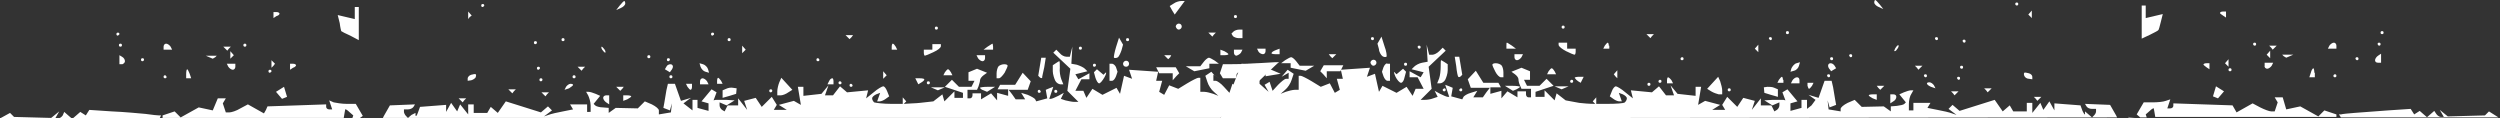 <?xml version="1.0" encoding="utf-8"?>
<!-- Generator: Adobe Illustrator 22.0.1, SVG Export Plug-In . SVG Version: 6.00 Build 0)  -->
<svg version="1.1" id="Layer_1" xmlns="http://www.w3.org/2000/svg" xmlns:xlink="http://www.w3.org/1999/xlink" x="0px" y="0px"
	 viewBox="0 0 498.2 23.6" style="enable-background:new 0 0 498.2 23.6;" xml:space="preserve">
<rect x="0" y="0" width="498.2" height="23.6" fill="#333333" stroke="none"/>
<style type="text/css">
	.st0{fill:#FFFFFF;}
</style>
<path class="st0" d="M142.8,16.7h1.2l-0.3-0.6c-0.2-0.3-0.5-0.6-0.6-0.6s-0.2,0.3-0.2,0.6V16.7z M145.6,7.9c0-0.2-0.1-0.3-0.3-0.3
	c-0.2,0-0.3,0.1-0.3,0.3c0,0.2,0.1,0.3,0.3,0.3C145.5,8.2,145.6,8.1,145.6,7.9z M146.7,18.7l0.1-1.1l-0.7-0.1c-0.4-0.1-1,0-1.4,0.2
	l-0.7,0.3v1.5l1.4-0.4L146.7,18.7z M142.3,6.8c0-0.2-0.1-0.3-0.3-0.3c-0.2,0-0.3,0.1-0.3,0.3c0,0.2,0.1,0.3,0.3,0.3
	C142.2,7,142.3,6.9,142.3,6.8z M148.2,10.3l0.4-0.4l-0.7-0.8v1.5L148.2,10.3z M120.8,20.4l0.6,0.4V19h-0.6c-0.3,0-0.6,0.2-0.6,0.5
	C120.2,19.8,120.5,20.2,120.8,20.4z M155.7,15.5l-0.4,0.9c-0.2,0.5-0.4,1.3-0.4,1.8V19l0.7,0c0.4,0,1.1-0.3,1.5-0.6l0.8-0.5
	L155.7,15.5z M153.9,18.1c0-0.2-0.1-0.3-0.3-0.3c-0.2,0-0.3,0.1-0.3,0.3c0,0.2,0.1,0.3,0.3,0.3C153.7,18.4,153.9,18.3,153.9,18.1z
	 M139.5,16.2v0.6h1.7l-0.3-0.6c-0.2-0.3-0.6-0.6-0.9-0.6C139.8,15.6,139.5,15.8,139.5,16.2z M124.3,17.3h-1.5l0.4,0.4l0.4,0.4
	l0.4-0.4L124.3,17.3z M129.6,11.3c0-0.2-0.1-0.3-0.3-0.3c-0.2,0-0.3,0.1-0.3,0.3c0,0.2,0.1,0.3,0.3,0.3
	C129.5,11.6,129.6,11.5,129.6,11.3z M124.6,0.7c0-0.3-0.1-0.5-0.2-0.5c-0.1,0-0.5,0.4-0.9,0.9l-0.7,0.9l0.9-0.4
	C124.2,1.4,124.6,1,124.6,0.7z M125.8,19.2c0-0.1-0.4-0.2-0.8-0.2h-0.8v1.1l0.8-0.3C125.4,19.6,125.8,19.3,125.8,19.2z M140.6,14.3
	l0.7,0.2l-0.2-0.7c-0.1-0.4-0.6-0.9-1-1l-0.7-0.2l0.2,0.7C139.8,13.8,140.2,14.2,140.6,14.3z M133.5,11.9c0-0.2-0.1-0.3-0.3-0.3
	c-0.2,0-0.3,0.1-0.3,0.3c0,0.2,0.1,0.3,0.3,0.3C133.3,12.2,133.5,12,133.5,11.9z M218.4,13c0-0.2-0.1-0.3-0.3-0.3
	c-0.2,0-0.3,0.1-0.3,0.3c0,0.2,0.1,0.3,0.3,0.3C218.2,13.3,218.4,13.2,218.4,13z M133.7,14.1c0.2-0.2,0.4-0.6,0.4-0.8
	c0-0.3-0.2-0.5-0.5-0.5c-0.3,0-0.7,0.2-0.8,0.5l-0.3,0.5l1,0.6L133.7,14.1z M134,15.3c0-0.2-0.1-0.3-0.3-0.3c-0.2,0-0.3,0.1-0.3,0.3
	c0,0.2,0.1,0.3,0.3,0.3C133.9,15.6,134,15.5,134,15.3z M163,11.6c-0.2,0-0.3,0.1-0.3,0.3c0,0.2,0.1,0.3,0.3,0.3
	c0.2,0,0.3-0.1,0.3-0.3C163.2,11.7,163.1,11.6,163,11.6z M197.5,17.8l0.8-0.5l-1.5,0c-0.8,0-1.5,0.1-1.5,0.2c0,0.1,0.3,0.4,0.7,0.5
	l0.7,0.3L197.5,17.8z M196,9.9l1.9,0V9.3c0-0.3-0.1-0.6-0.1-0.6c-0.1,0-0.5,0.3-1,0.6L196,9.9z M184.2,15.8c0-0.1-0.4-0.2-0.9-0.2
	h-0.9l0.3,0.6l0.3,0.6l0.5-0.3C184,16.2,184.2,16,184.2,15.8z M186.9,5.6c0-0.2-0.1-0.3-0.3-0.3c-0.2,0-0.3,0.1-0.3,0.3
	c0,0.2,0.1,0.3,0.3,0.3C186.8,5.9,186.9,5.8,186.9,5.6z M196.3,11h-1.7l0.3,0.6c0.2,0.3,0.6,0.6,0.9,0.6c0.3,0,0.5-0.3,0.5-0.6V11z
	 M200.2,14.5c0.3-0.6,0.6-1.2,0.6-1.4c0-0.2-0.3-0.3-0.7-0.3c-0.4,0-0.9,0.2-1.1,0.4c-0.2,0.2-0.4,0.9-0.4,1.4v1h0.5
	C199.3,15.6,199.8,15.1,200.2,14.5z M165.2,16.2l-0.3,0.6h1.2v-0.6c0-0.3-0.1-0.6-0.2-0.6C165.6,15.6,165.4,15.8,165.2,16.2z
	 M215.6,9.6c0-0.2-0.1-0.3-0.3-0.3c-0.2,0-0.3,0.1-0.3,0.3c0,0.2,0.1,0.3,0.3,0.3C215.5,9.9,215.6,9.8,215.6,9.6z M208.1,13.4
	l0.3-1.9h-0.9l-0.3,1.8l-0.3,1.8l0.3,0.3c0.2,0.2,0.4,0.2,0.5,0.1C207.6,15.4,207.9,14.5,208.1,13.4z M207.1,17.9
	c-0.2,0-0.3,0.1-0.3,0.3c0,0.2,0.1,0.3,0.3,0.3c0.2,0,0.3-0.1,0.3-0.3C207.3,18,207.2,17.9,207.1,17.9z M169.3,7.8l0.4-0.4L170,7
	h-1.5l0.4,0.4L169.3,7.8z M188,15h1.8l-0.3-0.6c-0.2-0.3-0.4-0.6-0.6-0.6c-0.1,0-0.4,0.3-0.6,0.6L188,15z M169.6,16.7
	c-0.2,0-0.3,0.1-0.3,0.3c0,0.2,0.1,0.3,0.3,0.3c0.2,0,0.3-0.1,0.3-0.3C169.9,16.9,169.7,16.7,169.6,16.7z M167.4,16.2
	c-0.2,0-0.3,0.1-0.3,0.3c0,0.2,0.1,0.3,0.3,0.3c0.2,0,0.3-0.1,0.3-0.3C167.7,16.3,167.5,16.2,167.4,16.2z M176.7,15l-0.7-0.8v1.5
	l0.4-0.4L176.7,15z M177.6,9.9h1.2l-0.3-0.6c-0.2-0.3-0.4-0.6-0.6-0.6c-0.1,0-0.2,0.3-0.2,0.6V9.9z M188.3,17.4h-2.8l0.7,0.3
	l0.7,0.3l0.7-0.3L188.3,17.4z M185,16.2c-0.2,0-0.3,0.1-0.3,0.3c0,0.2,0.1,0.3,0.3,0.3c0.2,0,0.3-0.1,0.3-0.3
	C185.3,16.3,185.2,16.2,185,16.2z M187.5,9.2V8.8h-1.7v1.1h-1.7v0.6c0,0.3,0.1,0.6,0.2,0.6c0.1,0,0.9-0.3,1.7-0.7
	C186.9,10,187.5,9.5,187.5,9.2z M137.9,17.3v-0.6h-1.2l0.3,0.6c0.2,0.3,0.5,0.6,0.6,0.6C137.8,17.9,137.9,17.6,137.9,17.3z
	 M46.2,11.4l0.4-0.4l-0.7-0.8v1.5L46.2,11.4z M54.1,14.2c0-0.2-0.1-0.3-0.3-0.3c-0.2,0-0.3,0.1-0.3,0.3c0,0.2,0.1,0.3,0.3,0.3
	C54,14.4,54.1,14.3,54.1,14.2z M56.2,19.7l1-0.4l-0.3-1l-0.3-1l-0.8,0.5l-0.8,0.5L56.2,19.7z M55.7,2.7c0-0.1-0.2-0.3-0.6-0.3h-0.6
	v1.2l0.6-0.4C55.5,3.1,55.7,2.9,55.7,2.7z M49.1,9c0-0.2-0.1-0.3-0.3-0.3c-0.2,0-0.3,0.1-0.3,0.3c0,0.2,0.1,0.3,0.3,0.3
	C49,9.3,49.1,9.2,49.1,9z M37,15.6h1.1l-0.3-0.9c-0.2-0.5-0.4-0.9-0.5-0.9c-0.1,0-0.2,0.4-0.2,0.9V15.6z M42.9,11.4l0.3-0.3l-1.1,0
	l-1.1,0l1.4,0.6L42.9,11.4z M45.6,9.7L46,9.3h-1.5l0.4,0.4l0.4,0.4L45.6,9.7z M46.9,13.3v-0.6h-1.7l0.3,0.6c0.2,0.3,0.6,0.6,0.9,0.6
	C46.7,13.9,46.9,13.6,46.9,13.3z M254.6,12.6c-0.9,0.1-9.5,0.2-10,0.2l-0.9,0l-0.3,0.9l-0.3,0.9l0.3,0.5l0.3,0.5h2.7V15
	c0-0.3,0.2-0.6,0.6-0.6h0.6v2.7l-0.9,0.8l-0.9,0.8l0.4-0.7l0.4-0.7l-0.5-0.3l-0.5-0.3l-0.3,0.9l-0.3,0.9l-1.1-1.2
	c-0.6-0.7-1.4-1.2-1.6-1.2h-0.5v-1.2l0.7,0.4l0.7,0.4L242,15l-0.6-0.7l-0.6,0.4l-0.6,0.4l0.4,1.2c0.2,0.7,0.8,1.6,1.3,2l0.9,0.8
	l-1-0.4c-0.6-0.2-1.4-0.4-1.8-0.4h-0.8v-2.8l-0.4,0c-0.2,0-1.2,0.5-2.2,1.1l-1.8,1.1l-1.8-0.7l-1,1.9l-0.5-0.3l-0.5-0.3l0.3-1.1
	l0.3-1.1h-1.2l0.2-0.9l0.2-0.9l-2.9-0.2l-2.9-0.2l0.3,0.9l0.3,0.9l-0.8-0.3l-0.8-0.3l-0.4,1.8l-0.4,1.8l-0.7-1.2l-1.4,0.7l-1.4,0.7
	l-1-0.6l-1-0.6l-0.6,0.9l-0.6,0.9l-0.6-1.4h-1.6l1.2-2.3h1.6v-1.2l-1.1,0.6l-1.1,0.6l-0.3-0.5l-0.3-0.5l1.2-0.3l1.2-0.3l-0.5-0.5
	c-0.3-0.3-1-0.6-1.6-0.8l-1.1-0.2l0.1-1.7l0.1-1.7l-0.5,2h-0.7c-0.4,0-1-0.3-1.3-0.7l-0.7-0.7l-0.3,0.3l-0.3,0.3l1.7,1.6l1.7,1.6
	l-0.3,2.2l-0.3,2.2l1.1,1.1l1.1,1.1H214c-0.4,0-1.2-0.2-1.7-0.3l-0.9-0.3l0.3-0.6l0.3-0.6l-1.1,0.6c-0.6,0.3-1.3,0.6-1.5,0.6h-0.3
	l0.4-1.2l0.4-1.2l-0.8,0.3l-0.7,0.3l0.3,1.7l-1.1,0.3l-1.1,0.3l-0.2-0.4c-0.1-0.2-0.8-0.6-1.5-0.9l-1.3-0.4l0.8,1.3h-1.9l-0.7-1
	l-0.7-0.9l0.8,0l3,0l0.6-1.7l-1.6-1.7l-1.5,2.4h-3l-0.5,0.9l2.1,0l0,0.6l0,0.7l-1.1-0.3l-1.1-0.3v1.5l-0.6-0.7l-0.6-0.7l-1,0.6
	l-1,0.6v-1.2h-1.7V19c0,0.3-0.2,0.6-0.5,0.6h-0.5v-1.7h1.9l0.3-0.7c0.1-0.4,0.3-0.9,0.3-1.2c0-0.3,0.3-0.7,0.7-1l0.7-0.5l-1-0.4
	l-1-0.4l-1.7,0.7v1.7h1.2l-0.3,0.6l-0.3,0.6h-2.5l-0.7-0.7l-0.7-0.7l-0.7,0.7l-0.7,0.7l1.8,0.6l1.8,0.6v1h-1.7v-1.3l-1,1l-1,1
	l-0.2-0.7l-0.2-0.7l-0.9,0.7l-0.9,0.7l-2.7,0.3c-0.8,0.1-2.1,0.1-3.2,0.2l0.5-0.5l-0.7-0.8v1.3c-0.8,0-1.5,0-2.2,0
	c-1.7,0-3.2-0.2-3.5-0.3c-0.2-0.2-0.4-0.5-0.4-0.8c0-0.3,0.4-0.6,0.8-0.8l0.8-0.3l-0.6,1.7l0.5,0c0.3,0,0.8-0.2,1.2-0.5l0.7-0.5
	l-0.4-1c-0.2-0.5-0.5-1-0.8-1c-0.2,0-1.1,0.5-1.9,1.2l-1.5,1.2l0.2-0.8l0.2-0.8l-2.1,0.2l-2.1,0.2l-0.7-0.6l-0.7-0.6l-0.7,0.9
	L166,19h-1.6l0.7-2l-1.4,1.7l-1.8,0.2l-1.8,0.2v-1.8H159l0.3,1.8l0.3,1.8l-0.7-0.4l-0.7-0.4l-1.5,0.4l-1.5,0.4l0.8,0.5l0.8,0.5
	l-1.3,0l-1.3,0l0.3-0.5l0.3-0.5l-0.5-0.8l-0.5-0.8l-1,1l-1,1l-0.6-0.9l-0.6-0.9l-2.3,0.6l0.3,0.9l0.3,0.9l-1.8-2.3l0,1.4h-2.1
	l-0.3,0.6l-0.3,0.6l-0.5-0.3c-0.3-0.2-0.5-0.6-0.5-0.9v-0.6l0.7,0.3l0.7,0.3l0.8-0.5l0.8-0.5l-1.7-0.1c-0.9,0-1.8,0-2.1,0l-0.4,0.1
	l0.3-0.8l0.3-0.8l-0.5-0.3l-0.5-0.3l-1,1.2l-1,1.2l0.7,0.2l0.7,0.2v1.5l-1.1-0.3l-1.1-0.3v-1.6H138V22l-0.9-0.7l-0.9-0.7L137,20
	l0.7-0.5l-1,0.3l-1,0.3l-0.6-1.7l-0.6-1.7h-1.4l-0.3,1.3c-0.1,0.7-0.3,1.8-0.4,2.4l-0.2,1.1l1.3,0.5l0.2-0.7l0.2-0.7l-0.1,0.9
	l-0.1,0.9l-1.2,0.2l-1.2,0.2V22c0-0.3-0.6-0.8-1.4-1.2l-1.4-0.6l-0.7,0.7l-0.7,0.7l-4.4-0.1l-0.7,0.5l-0.7,0.5v-1l-1.2-0.1
	c-0.6,0-1.3-0.2-1.5-0.4l-0.3-0.3l1.3-1.6l-0.9-0.4c-0.5-0.2-1.1-0.4-1.4-0.4h-0.5l0.4,0.7c0.2,0.4,0.5,1.3,0.5,2l0,1.3H117v-1.5
	l-1.7,0l-1.7,0l0.3,0.5l0.3,0.5l-2,0.4c-1.1,0.2-2.4,0.5-2.9,0.7l-0.9,0.3l1.6-1.2l-0.4-0.4l-0.4-0.4l-0.7,0.6l-0.7,0.6l-3.5-1.1
	l-3.5-1.1l-1.6,2.3l-0.7-0.6l-0.7-0.6l-0.7,1.2h-2.7v-1.7h-1.1l0,1l0,1l-0.8-1l-0.8-1l-0.3,0.7l-0.3,0.7l-1.2-1.7l-0.5,0.9l-0.5,0.9
	l0-0.7l0-0.7l-2.6,0.2l-2.6,0.2l-0.4,1.1c-0.2,0.6-0.4,0.9-0.5,0.6l0-0.5L82,22.9l-0.7,0.6l-0.4-0.4c-0.2-0.2-0.4-0.6-0.4-0.8v-0.5
	h0.8c0.4,0,0.9-0.2,1.1-0.5l0.3-0.5l-5,0.2l-1.2,2.1l-0.2,0.4h166.9 M54.8,12.7L54.1,12v1.5l0.4-0.4L54.8,12.7z M32.6,9.9h1.7
	L34,9.3c-0.2-0.3-0.6-0.6-0.9-0.6c-0.3,0-0.5,0.3-0.5,0.6V9.9z M0,23.6h14.3L13.6,23l-0.8-0.7L12.5,23c-0.2,0.3-0.6,0.6-0.9,0.6H11
	l0.4-0.7l0.4-0.7l-1.6,1.3l-3.7-0.1l-3.7-0.1l-0.4-0.4l-0.4-0.4L0,23.6z M69.8,7.1L71.5,8l0-3.3l0-3.3l-0.4,0l-0.4,0v2.4l-1.7-0.4
	l-1.7-0.4l0.4,1.6C67.8,5.5,68,6.2,68,6.2C68.1,6.3,68.9,6.7,69.8,7.1z M59,13c0-0.1-0.2-0.3-0.6-0.3h-0.6v1.2l0.6-0.4
	C58.8,13.4,59,13.1,59,13z M71.6,23.6l0.7-0.5l-0.7-1.2l-0.7-1.2h-1.8c-1,0-2.1-0.2-2.6-0.3L65.6,20l0.3,0.9l0.3,0.9h-0.6
	c-0.3,0-0.6-0.2-0.6-0.5v-0.5L59.2,21l-5.9,0.2L53,21.9l-0.4,0.7l-1.6-0.9l-1.6-0.9l-1.5,0.8c-0.8,0.5-1.8,0.8-2.2,0.8h-0.7
	l-0.3-0.9l-0.3-0.9l0.3-0.5l0.3-0.5h-1.6L42.4,22L41,21.7l-1.4-0.3l-1.8,1l-1.8,1l-0.6-0.6l-0.6-0.6l-1.2,0.4l-1.2,0.4v0.5
	c0,0,0,0,0,0h36.1c0.1-0.8,0.3-1.6,0.3-1.7c0-0.1,0.4,0.1,0.8,0.5l0.8,0.7l-0.2,0.6L71.6,23.6L71.6,23.6z M74,23.6L74,23.6l-1.4-0.1
	l0.1,0.1H74z M116.2,13.7l0.4-0.4h-1.5l0.4,0.4l0.4,0.4L116.2,13.7z M108.1,15.9c0-0.2-0.1-0.3-0.3-0.3c-0.2,0-0.3,0.1-0.3,0.3
	c0,0.2,0.1,0.3,0.3,0.3C108,16.2,108.1,16,108.1,15.9z M107.6,13.6c0-0.2-0.1-0.3-0.3-0.3c-0.2,0-0.3,0.1-0.3,0.3
	c0,0.2,0.1,0.3,0.3,0.3C107.4,13.9,107.6,13.7,107.6,13.6z M107,8.5c0-0.2-0.1-0.3-0.3-0.3s-0.3,0.1-0.3,0.3c0,0.2,0.1,0.3,0.3,0.3
	S107,8.6,107,8.5z M109,18.8l0.4-0.4h-1.5l0.4,0.4l0.4,0.4L109,18.8z M32.9,15c-0.2,0-0.3,0.1-0.3,0.3c0,0.2,0.1,0.3,0.3,0.3
	c0.2,0,0.3-0.1,0.3-0.3C33.1,15.1,33,15,32.9,15z M120.5,9.9c-0.2-0.3-0.5-0.6-0.6-0.6c-0.1,0-0.1,0.3,0.1,0.6
	c0.2,0.3,0.5,0.6,0.6,0.6C120.7,10.5,120.7,10.2,120.5,9.9z M112.5,7.9c0-0.2-0.1-0.3-0.3-0.3c-0.2,0-0.3,0.1-0.3,0.3
	c0,0.2,0.1,0.3,0.3,0.3C112.4,8.2,112.5,8.1,112.5,7.9z M102.4,18.2l0.4-0.4h-1.5l0.4,0.4l0.4,0.4L102.4,18.2z M114.2,16.9
	c0-0.1-0.2-0.2-0.5-0.2c-0.3,0-0.7,0.3-0.9,0.6l-0.3,0.6l0.9-0.3C113.8,17.3,114.2,17.1,114.2,16.9z M114.7,15.3
	c0-0.2-0.1-0.3-0.3-0.3c-0.2,0-0.3,0.1-0.3,0.3c0,0.2,0.1,0.3,0.3,0.3C114.6,15.6,114.7,15.5,114.7,15.3z M24.3,9
	c0-0.2-0.1-0.3-0.3-0.3c-0.2,0-0.3,0.1-0.3,0.3c0,0.2,0.1,0.3,0.3,0.3C24.2,9.3,24.3,9.2,24.3,9z M24.9,12.2c0-0.3-0.2-0.7-0.6-0.9
	L23.8,11v1.8h0.6C24.6,12.7,24.9,12.5,24.9,12.2z M28.7,11.9c0-0.2-0.1-0.3-0.3-0.3s-0.3,0.1-0.3,0.3c0,0.2,0.1,0.3,0.3,0.3
	S28.7,12,28.7,11.9z M96.5,1.1c0-0.2-0.1-0.3-0.3-0.3c-0.2,0-0.3,0.1-0.3,0.3c0,0.2,0.1,0.3,0.3,0.3C96.4,1.3,96.5,1.2,96.5,1.1z
	 M31.8,23.6l0.3-0.6l-0.4,0c-0.2,0-1.4-0.1-2.7-0.3c-1.2-0.1-4.2-0.4-6.7-0.5l-4.5-0.3L17.1,23L16,22.3L15.2,23l-0.7,0.6L31.8,23.6
	L31.8,23.6z M94.8,15.4c0.1-0.3,0.1-0.5,0-0.6c-0.1-0.1-0.5,0-0.9,0.1c-0.4,0.1-0.7,0.5-0.7,0.7v0.5l0.7-0.1
	C94.3,15.9,94.7,15.6,94.8,15.4z M93.6,3.4L94,3.1l-0.7-0.8v1.5L93.6,3.4z M23.8,6.8c0-0.2-0.1-0.3-0.3-0.3c-0.2,0-0.3,0.1-0.3,0.3
	c0,0.2,0.1,0.3,0.3,0.3C23.6,7,23.8,6.9,23.8,6.8z M92.5,20l0.4-0.4h-1.5l0.4,0.4l0.4,0.4L92.5,20z M220.1,15.4
	c0.4-0.7,0.4-1.1,0.2-0.9l-0.4,0.4l-1.3-1.1l-0.3,0.3l-0.3,0.3l0.3,1.1c0.2,0.6,0.5,1.1,0.7,1.1C219.2,16.7,219.7,16.1,220.1,15.4z
	 M210.4,17.9c-0.2,0-0.3,0.1-0.3,0.3c0,0.2,0.1,0.3,0.3,0.3c0.2,0,0.3-0.1,0.3-0.3C210.7,18,210.5,17.9,210.4,17.9z M209.8,14.2
	c0,0.6,0.3,1.5,0.5,1.9c0.2,0.4,0.7,0.7,1,0.7h0.6l-0.4-1c-0.2-0.5-0.4-1.6-0.3-2.3c0-0.7,0-1.3-0.1-1.3c-0.1,0-0.4,0.2-0.7,0.4
	l-0.6,0.4L209.8,14.2z M247.3,10.5l0.3-0.6h-1.7v0.6c0,0.3,0.2,0.6,0.5,0.6C246.7,11,247.1,10.8,247.3,10.5z M246.8,7.6h0.8V5.9
	h-0.7c-0.4,0-0.9,0.2-1.1,0.4l-0.4,0.4l0.3,0.5C245.9,7.4,246.4,7.6,246.8,7.6z M244.8,10.8c0-0.1-0.4-0.4-0.8-0.6l-0.8-0.3V11h0.8
	C244.5,11,244.8,10.9,244.8,10.8z M246.5,3.3c0-0.2-0.1-0.3-0.3-0.3c-0.2,0-0.3,0.1-0.3,0.3c0,0.2,0.1,0.3,0.3,0.3
	C246.4,3.6,246.5,3.5,246.5,3.3z M241.9,6.9l0.4-0.4h-1.5l0.4,0.4l0.4,0.4L241.9,6.9z M234.4,15.2l0.6-0.6l-0.7-1.2h-3.9l0.3,0.6
	l0.3,0.6h2.7v1.4L234.4,15.2z M241,12.7l1.9,0l-0.8-0.6c-0.5-0.3-1-0.6-1.2-0.6c-0.2,0-0.7,0.4-1,0.8l-0.7,0.9l-2.9,0l1.7,1l1.5-0.3
	l1.5-0.3V12.7z M223.5,10l0.3-1.1l-0.8-1.4l-0.6,1.9c-0.3,1-0.5,2-0.4,2.1c0.1,0.1,0.5,0.1,0.8-0.1C223,11.2,223.3,10.6,223.5,10z
	 M225,12.7c0-0.3-0.2-0.6-0.6-0.6c-0.3,0-0.6,0.3-0.6,0.6c0,0.3,0.2,0.6,0.6,0.6C224.7,13.3,225,13.1,225,12.7z M221.6,12.7h-0.5
	v3.4h0.5c0.3,0,0.6-0.4,0.8-0.9l0.3-0.9l-0.3-0.9C222.3,13.1,221.9,12.7,221.6,12.7z M225,7.9c0-0.2-0.1-0.3-0.3-0.3
	c-0.2,0-0.3,0.1-0.3,0.3c0,0.2,0.1,0.3,0.3,0.3C224.9,8.2,225,8.1,225,7.9z M234.1,2.9l2-2.7l-0.7,0c-0.4,0-1.1,0.2-1.5,0.5
	l-0.8,0.5l0.5,0.9L234.1,2.9z M234.9,5.9c0.3,0,0.6-0.3,0.6-0.6c0-0.3-0.2-0.6-0.6-0.6c-0.3,0-0.6,0.3-0.6,0.6
	C234.4,5.6,234.6,5.9,234.9,5.9z M233.4,11H232l0.4,0.4l0.4,0.4l0.4-0.4L233.4,11z"/>
<path class="st0" d="M355.3,15.9c0-0.3-0.1-0.6-0.2-0.6c-0.1,0-0.4,0.3-0.6,0.6l-0.3,0.6h1.2V15.9z M352.8,8c0.2,0,0.3-0.1,0.3-0.3
	c0-0.2-0.1-0.3-0.3-0.3c-0.2,0-0.3,0.1-0.3,0.3C352.6,7.8,352.7,8,352.8,8z M352.9,18.9l1.4,0.4v-1.5l-0.7-0.3
	c-0.4-0.2-1-0.2-1.4-0.2l-0.7,0.1l0.1,1.1L352.9,18.9z M356.2,6.8c0.2,0,0.3-0.1,0.3-0.3c0-0.2-0.1-0.3-0.3-0.3s-0.3,0.1-0.3,0.3
	C355.9,6.7,356,6.8,356.2,6.8z M350.4,10.4V8.9l-0.7,0.8l0.4,0.4L350.4,10.4z M377.9,19.3c0-0.3-0.2-0.5-0.6-0.5h-0.6v1.8l0.6-0.4
	C377.7,20,377.9,19.6,377.9,19.3z M340.2,17.7l0.8,0.5c0.5,0.3,1.1,0.5,1.5,0.6l0.7,0V18c0-0.4-0.2-1.2-0.4-1.8l-0.4-0.9L340.2,17.7
	z M344.6,18.2c0.2,0,0.3-0.1,0.3-0.3c0-0.2-0.1-0.3-0.3-0.3c-0.2,0-0.3,0.1-0.3,0.3C344.3,18.1,344.4,18.2,344.6,18.2z M358.1,15.4
	c-0.3,0-0.7,0.3-0.9,0.6l-0.3,0.6h1.7v-0.6C358.6,15.6,358.4,15.4,358.1,15.4z M374.3,17.5l0.4,0.4l0.4-0.4l0.4-0.4h-1.5L374.3,17.5
	z M368.8,11.4c0.2,0,0.3-0.1,0.3-0.3c0-0.2-0.1-0.3-0.3-0.3c-0.2,0-0.3,0.1-0.3,0.3C368.6,11.3,368.7,11.4,368.8,11.4z M374.4,1.4
	l0.9,0.4l-0.7-0.9c-0.4-0.5-0.8-0.9-0.9-0.9c-0.1,0-0.2,0.2-0.2,0.5S373.9,1.2,374.4,1.4z M373.2,19.6l0.8,0.3v-1.1h-0.8
	c-0.5,0-0.8,0.1-0.8,0.2C372.4,19.1,372.8,19.4,373.2,19.6z M358.5,13.1l0.2-0.7l-0.7,0.2c-0.4,0.1-0.8,0.6-1,1l-0.2,0.7l0.7-0.2
	C358,14,358.4,13.5,358.5,13.1z M365,12c0.2,0,0.3-0.1,0.3-0.3c0-0.2-0.1-0.3-0.3-0.3c-0.2,0-0.3,0.1-0.3,0.3
	C364.7,11.8,364.8,12,365,12z M280.1,13.1c0.2,0,0.3-0.1,0.3-0.3c0-0.2-0.1-0.3-0.3-0.3c-0.2,0-0.3,0.1-0.3,0.3
	C279.8,13,279.9,13.1,280.1,13.1z M364.9,14.2l1-0.6l-0.3-0.5c-0.2-0.3-0.5-0.5-0.8-0.5c-0.3,0-0.5,0.2-0.5,0.5
	c0,0.3,0.2,0.6,0.4,0.8L364.9,14.2z M364.4,15.4c0.2,0,0.3-0.1,0.3-0.3c0-0.2-0.1-0.3-0.3-0.3c-0.2,0-0.3,0.1-0.3,0.3
	C364.1,15.2,364.3,15.4,364.4,15.4z M334.9,11.7c0,0.2,0.1,0.3,0.3,0.3c0.2,0,0.3-0.1,0.3-0.3c0-0.2-0.1-0.3-0.3-0.3
	C335.1,11.4,334.9,11.5,334.9,11.7z M301.5,18.1l0.7-0.3c0.4-0.2,0.7-0.4,0.7-0.5c0-0.1-0.7-0.2-1.5-0.2l-1.5,0l0.8,0.5L301.5,18.1z
	 M301.3,9.1c-0.5-0.3-0.9-0.6-1-0.6c-0.1,0-0.1,0.2-0.1,0.6v0.6l1.9,0L301.3,9.1z M314.5,16.2l0.5,0.3l0.3-0.6l0.3-0.6h-0.9
	c-0.5,0-0.9,0.1-0.9,0.2C314,15.8,314.2,16,314.5,16.2z M311.5,5.7c0.2,0,0.3-0.1,0.3-0.3c0-0.2-0.1-0.3-0.3-0.3s-0.3,0.1-0.3,0.3
	C311.2,5.6,311.3,5.7,311.5,5.7z M301.8,11.4c0,0.3,0.2,0.6,0.5,0.6c0.3,0,0.7-0.3,0.9-0.6l0.3-0.6h-1.7V11.4z M299.1,15.4h0.5v-1
	c0-0.6-0.2-1.2-0.4-1.4c-0.2-0.2-0.7-0.4-1.1-0.4c-0.4,0-0.7,0.1-0.7,0.3c0,0.2,0.3,0.8,0.6,1.4C298.3,14.9,298.8,15.4,299.1,15.4z
	 M332.4,15.4c-0.1,0-0.2,0.3-0.2,0.6v0.6h1.2l-0.3-0.6C332.8,15.6,332.5,15.4,332.4,15.4z M282.8,9.7c0.2,0,0.3-0.1,0.3-0.3
	c0-0.2-0.1-0.3-0.3-0.3c-0.2,0-0.3,0.1-0.3,0.3C282.6,9.6,282.7,9.7,282.8,9.7z M290.6,15.3c0.1,0.1,0.3,0.1,0.5-0.1l0.3-0.3
	l-0.3-1.8l-0.3-1.8h-0.9l0.3,1.9C290.3,14.3,290.5,15.2,290.6,15.3z M290.8,17.9c0,0.2,0.1,0.3,0.3,0.3c0.2,0,0.3-0.1,0.3-0.3
	c0-0.2-0.1-0.3-0.3-0.3C290.9,17.7,290.8,17.8,290.8,17.9z M329.2,7.2l0.4-0.4h-1.5l0.4,0.4l0.4,0.4L329.2,7.2z M309.8,14.2
	c-0.2-0.3-0.4-0.6-0.6-0.6c-0.1,0-0.4,0.3-0.6,0.6l-0.3,0.6h1.8L309.8,14.2z M328.3,16.8c0,0.2,0.1,0.3,0.3,0.3
	c0.2,0,0.3-0.1,0.3-0.3c0-0.2-0.1-0.3-0.3-0.3C328.4,16.5,328.3,16.6,328.3,16.8z M330.5,16.2c0,0.2,0.1,0.3,0.3,0.3
	c0.2,0,0.3-0.1,0.3-0.3c0-0.2-0.1-0.3-0.3-0.3C330.6,15.9,330.5,16.1,330.5,16.2z M321.9,15.2l0.4,0.4V14l-0.7,0.8L321.9,15.2z
	 M320.6,9.1c0-0.3-0.1-0.6-0.2-0.6c-0.1,0-0.4,0.3-0.6,0.6l-0.3,0.6h1.2V9.1z M310.5,17.5l0.7,0.3l0.7-0.3l0.7-0.3h-2.8L310.5,17.5z
	 M312.9,16.2c0,0.2,0.1,0.3,0.3,0.3c0.2,0,0.3-0.1,0.3-0.3c0-0.2-0.1-0.3-0.3-0.3C313,15.9,312.9,16.1,312.9,16.2z M312.1,10.2
	c0.8,0.4,1.5,0.7,1.7,0.7c0.1,0,0.2-0.3,0.2-0.6V9.7h-1.7V8.5h-1.7V9C310.7,9.3,311.3,9.8,312.1,10.2z M360.5,17.7
	c0.1,0,0.4-0.3,0.6-0.6l0.3-0.6h-1.2v0.6C360.3,17.4,360.4,17.7,360.5,17.7z M452.4,11.6v-1.5l-0.7,0.8l0.4,0.4L452.4,11.6z
	 M444.4,14.2c0.2,0,0.3-0.1,0.3-0.3c0-0.2-0.1-0.3-0.3-0.3c-0.2,0-0.3,0.1-0.3,0.3C444.1,14.1,444.2,14.2,444.4,14.2z M443.2,18.2
	l-0.8-0.5l-0.8-0.5l-0.3,1l-0.3,1l1,0.4L443.2,18.2z M443,3.1l0.6,0.4V2.3H443c-0.3,0-0.6,0.1-0.6,0.3C442.4,2.7,442.7,2.9,443,3.1z
	 M449.3,9.1c0.2,0,0.3-0.1,0.3-0.3c0-0.2-0.1-0.3-0.3-0.3c-0.2,0-0.3,0.1-0.3,0.3C449,9,449.2,9.1,449.3,9.1z M461.2,14.5
	c0-0.5-0.1-0.9-0.2-0.9c-0.1,0-0.4,0.4-0.5,0.9l-0.3,0.9h1.1V14.5z M455.6,11.5l1.4-0.6l-1.1,0l-1.1,0l0.3,0.3L455.6,11.5z
	 M452.9,9.9l0.4-0.4l0.4-0.4h-1.5l0.4,0.4L452.9,9.9z M451.8,13.7c0.3,0,0.7-0.3,0.9-0.6l0.3-0.6h-1.7v0.6
	C451.2,13.4,451.5,13.7,451.8,13.7z M243.2,23.6l178.7-0.2l-0.2-0.4l-1.2-2.1l-5-0.2l0.3,0.5c0.2,0.3,0.6,0.5,1.1,0.5h0.8v0.5
	c0,0.3-0.2,0.6-0.4,0.8l-0.4,0.4l-0.7-0.6l-0.7-0.6l0,0.5c0,0.3-0.2,0-0.5-0.6l-0.4-1.1l-2.6-0.2l-2.6-0.2l0,0.7l0,0.7l-0.5-0.9
	l-0.5-0.9l-1.2,1.7l-0.3-0.7l-0.3-0.7l-0.8,1l-0.8,1l0-1l0-1h-1.1v1.7h-2.7l-0.7-1.2l-0.7,0.6l-0.7,0.6l-1.6-2.3l-3.5,1.1l-3.5,1.1
	l-0.7-0.6l-0.7-0.6l-0.4,0.4l-0.4,0.4l1.6,1.2l-0.9-0.3c-0.5-0.2-1.8-0.5-2.9-0.7l-2-0.4l0.3-0.5l0.3-0.5l-1.7,0l-1.7,0v1.5h-0.9
	l0-1.3c0-0.7,0.2-1.6,0.5-2l0.4-0.7h-0.5c-0.3,0-0.9,0.2-1.4,0.4l-0.9,0.4l1.3,1.6l-0.3,0.3c-0.2,0.2-0.8,0.3-1.5,0.4l-1.2,0.1v1
	l-0.7-0.5l-0.7-0.5l-4.4,0.1l-0.7-0.7l-0.7-0.7l-1.4,0.6c-0.8,0.4-1.4,0.9-1.4,1.2v0.5l-1.2-0.2l-1.2-0.2l-0.1-0.9l-0.1-0.9l0.2,0.7
	l0.2,0.7l1.3-0.5l-0.2-1.1c-0.1-0.6-0.3-1.7-0.4-2.4l-0.3-1.3h-1.4l-0.6,1.7l-0.6,1.7l-1-0.3l-1-0.3l0.7,0.5l0.7,0.5L361,21
	l-0.9,0.7v-1.8h-1.1v1.6l-1.1,0.3l-1.1,0.3v-1.5l0.7-0.2l0.7-0.2l-1-1.2l-1-1.2l-0.5,0.3l-0.5,0.3l0.3,0.8l0.3,0.8l-0.4-0.1
	c-0.2,0-1.1,0-2.1,0l-1.7,0.1l0.8,0.5l0.8,0.5l0.7-0.3l0.7-0.3V21c0,0.3-0.2,0.7-0.5,0.9l-0.5,0.3l-0.3-0.6l-0.3-0.6h-2.1l0-1.4
	l-1.8,2.3l0.3-0.9l0.3-0.9l-2.3-0.6l-0.6,0.9l-0.6,0.9l-1-1l-1-1l-0.5,0.8l-0.5,0.8l0.3,0.5l0.3,0.5l-1.3,0l-1.3,0l0.8-0.5l0.8-0.5
	l-1.5-0.4l-1.5-0.4l-0.7,0.4l-0.7,0.4l0.3-1.8l0.3-1.8h-1.1v1.8l-1.8-0.2l-1.8-0.2l-1.4-1.7l0.7,2h-1.6l-0.7-0.9l-0.7-0.9l-0.7,0.6
	l-0.7,0.6l-2.1-0.2l-2.1-0.2l0.2,0.8l0.2,0.8l-1.5-1.2c-0.8-0.7-1.7-1.2-1.9-1.2c-0.2,0-0.6,0.4-0.8,1l-0.4,1l0.7,0.5
	c0.4,0.3,0.9,0.5,1.2,0.5l0.5,0l-0.6-1.7l0.8,0.3c0.4,0.2,0.8,0.5,0.8,0.8c0,0.3-0.2,0.6-0.4,0.8c-0.2,0.2-1.8,0.3-3.5,0.3
	c-0.6,0-1.4,0-2.2,0v-1.3l-0.7,0.8l0.5,0.5c-1.2,0-2.4-0.1-3.2-0.2L312,20l-0.9-0.7l-0.9-0.7l-0.2,0.7l-0.2,0.7l-1-1l-1-1v1.3H306
	v-1l1.8-0.6l1.8-0.6l-0.7-0.7l-0.7-0.7l-0.7,0.7l-0.7,0.7h-2.5l-0.3-0.6l-0.3-0.6h1.2v-1.7l-1.7-0.7l-1,0.4l-1,0.4l0.7,0.5
	c0.4,0.3,0.7,0.7,0.7,1c0,0.3,0.1,0.8,0.3,1.2l0.3,0.7h1.9v1.7h-0.5c-0.3,0-0.5-0.3-0.5-0.6v-0.6h-1.7v1.2l-1-0.6l-1-0.6l-0.6,0.7
	l-0.6,0.7v-1.5l-1.1,0.3l-1.1,0.3l0-0.7l0-0.6l2.1,0l-0.5-0.9h-3l-1.5-2.4l-1.6,1.7l0.6,1.7l3,0l0.8,0l-0.7,0.9l-0.7,1h-1.9l0.8-1.3
	l-1.3,0.4c-0.7,0.2-1.4,0.6-1.5,0.9l-0.2,0.4l-1.1-0.3l-1.1-0.3l0.3-1.7l-0.7-0.3l-0.8-0.3l0.4,1.2l0.4,1.2h-0.3
	c-0.2,0-0.9-0.3-1.5-0.6l-1.1-0.6l0.3,0.6l0.3,0.6l-0.9,0.3c-0.5,0.2-1.2,0.3-1.7,0.3h-0.8l1.1-1.1l1.1-1.1l-0.3-2.2l-0.3-2.2
	l1.7-1.6l1.7-1.6l-0.3-0.3l-0.3-0.3l-0.7,0.7c-0.4,0.4-1,0.7-1.3,0.7h-0.7l-0.5-2l0.1,1.7l0.1,1.7l-1.1,0.2
	c-0.6,0.1-1.3,0.5-1.6,0.8l-0.5,0.5l1.2,0.3l1.2,0.3l-0.3,0.5l-0.3,0.5l-1.1-0.6l-1.1-0.6v1.2h1.6l1.2,2.3h-1.6l-0.6,1.4l-0.6-0.9
	l-0.6-0.9l-1,0.6l-1,0.6l-1.4-0.7l-1.4-0.7l-0.7,1.2l-0.4-1.8l-0.4-1.8l-0.8,0.3l-0.8,0.3l0.3-0.9l0.3-0.9l-2.9,0.2l-2.9,0.2
	l0.2,0.9l0.2,0.9h-1.2l0.3,1.1l0.3,1.1l-0.5,0.3l-0.5,0.3l-1-1.9l-1.8,0.7l-1.8-1.1c-1-0.6-2-1.1-2.2-1.1l-0.4,0v2.8h-0.8
	c-0.4,0-1.2,0.2-1.8,0.4l-1,0.4l0.9-0.8c0.5-0.4,1.1-1.3,1.3-2l0.4-1.2l-0.6-0.4l-0.6-0.4l-0.6,0.7l-0.6,0.7l0.7-0.4l0.7-0.4v1.2
	h-0.5c-0.3,0-1,0.6-1.6,1.2l-1.1,1.2l-0.3-0.9l-0.3-0.9l-0.5,0.3l-0.5,0.3l0.4,0.7l0.4,0.7l-0.9-0.8l-0.9-0.8v-2.7h0.6
	c0.3,0,0.6,0.3,0.6,0.6v0.6l0,0l3-0.5l-3.5-1.5l2,0l1.2-0.8l-0.9,0c-0.5,0-5.7,0.4-6.6,0.3 M443.7,12.9l0.4,0.4v-1.5l-0.7,0.8
	L443.7,12.9z M465.6,9.1c0-0.3-0.2-0.6-0.5-0.6c-0.3,0-0.7,0.3-0.9,0.6l-0.3,0.6h1.7V9.1z M496,22.2l-0.4,0.4l-0.4,0.4l-3.7,0.1
	l-3.7,0.1l-1.6-1.3l0.4,0.7l0.4,0.7h-0.6c-0.3,0-0.7-0.3-0.9-0.6l-0.4-0.6l-0.8,0.7l-0.7,0.6h14.3L496,22.2z M430.1,6
	c0.1,0,0.3-0.8,0.5-1.6l0.4-1.6l-1.7,0.4l-1.7,0.4V1.1l-0.4,0l-0.4,0l0,3.3l0,3.3l1.7-0.8C429.3,6.5,430.1,6.1,430.1,6z M439.7,13.4
	l0.6,0.4v-1.2h-0.6c-0.3,0-0.6,0.1-0.6,0.3C439.1,12.9,439.4,13.2,439.7,13.4z M426.5,23.4h1.3l-0.2-0.6l0.8-0.7
	c0.4-0.4,0.8-0.6,0.8-0.5c0,0.1,0.2,0.9,0.3,1.7h36.1c0,0,0,0,0,0v-0.5l-1.2-0.4l-1.2-0.4l-0.6,0.6l-0.6,0.6l-1.8-1l-1.8-1l-1.4,0.3
	l-1.4,0.3l-0.7-2.4h-1.6l0.3,0.5l0.3,0.5l-0.3,0.9l-0.3,0.9h-0.7c-0.4,0-1.4-0.4-2.2-0.8l-1.5-0.8l-1.6,0.9l-1.6,0.9l-0.4-0.7
	l-0.4-0.7l-5.9-0.2l-5.9-0.2v0.5c0,0.3-0.3,0.5-0.6,0.5h-0.6l0.3-0.9l0.3-0.9l-0.9,0.3c-0.5,0.2-1.7,0.3-2.6,0.3h-1.8l-0.7,1.2
	l-0.7,1.2L426.5,23.4L426.5,23.4z M425.5,23.4L425.5,23.4l-1.4-0.1l0.1,0.1H425.5z M382.3,13.9l0.4-0.4l0.4-0.4h-1.5l0.4,0.4
	L382.3,13.9z M390.3,15.9c0.2,0,0.3-0.1,0.3-0.3c0-0.2-0.1-0.3-0.3-0.3c-0.2,0-0.3,0.1-0.3,0.3C390.1,15.8,390.2,15.9,390.3,15.9z
	 M390.9,13.7c0.2,0,0.3-0.1,0.3-0.3c0-0.2-0.1-0.3-0.3-0.3c-0.2,0-0.3,0.1-0.3,0.3C390.6,13.5,390.7,13.7,390.9,13.7z M391.4,8.5
	c0.2,0,0.3-0.1,0.3-0.3c0-0.2-0.1-0.3-0.3-0.3c-0.2,0-0.3,0.1-0.3,0.3C391.2,8.4,391.3,8.5,391.4,8.5z M389.5,19l0.4-0.4l0.4-0.4
	h-1.5l0.4,0.4L389.5,19z M465,15.1c0,0.2,0.1,0.3,0.3,0.3c0.2,0,0.3-0.1,0.3-0.3c0-0.2-0.1-0.3-0.3-0.3
	C465.2,14.8,465,14.9,465,15.1z M377.6,10.2c0.2,0,0.4-0.3,0.6-0.6c0.2-0.3,0.2-0.6,0.1-0.6c-0.2,0-0.4,0.3-0.6,0.6
	C377.5,10,377.4,10.2,377.6,10.2z M385.9,8c0.2,0,0.3-0.1,0.3-0.3c0-0.2-0.1-0.3-0.3-0.3c-0.2,0-0.3,0.1-0.3,0.3
	C385.6,7.8,385.8,8,385.9,8z M396.1,18.4l0.4-0.4l0.4-0.4h-1.5l0.4,0.4L396.1,18.4z M384.8,17.3l0.9,0.3l-0.3-0.6
	c-0.2-0.3-0.6-0.6-0.9-0.6c-0.3,0-0.5,0.1-0.5,0.2C384,16.9,384.4,17.1,384.8,17.3z M383.7,15.4c0.2,0,0.3-0.1,0.3-0.3
	c0-0.2-0.1-0.3-0.3-0.3c-0.2,0-0.3,0.1-0.3,0.3C383.4,15.2,383.6,15.4,383.7,15.4z M474.1,9.1c0.2,0,0.3-0.1,0.3-0.3
	c0-0.2-0.1-0.3-0.3-0.3c-0.2,0-0.3,0.1-0.3,0.3C473.9,9,474,9.1,474.1,9.1z M473.9,12.5h0.6v-1.8l-0.6,0.4c-0.3,0.2-0.6,0.6-0.6,0.9
	C473.3,12.3,473.5,12.5,473.9,12.5z M469.7,12c0.2,0,0.3-0.1,0.3-0.3c0-0.2-0.1-0.3-0.3-0.3s-0.3,0.1-0.3,0.3
	C469.4,11.8,469.6,12,469.7,12z M401.9,1.1c0.2,0,0.3-0.1,0.3-0.3c0-0.2-0.1-0.3-0.3-0.3c-0.2,0-0.3,0.1-0.3,0.3
	C401.6,1,401.8,1.1,401.9,1.1z M466.5,23.4h17.2l-0.7-0.6l-0.8-0.7l-1.1,0.7l-0.7-1.1l-4.5,0.3c-2.5,0.2-5.5,0.4-6.7,0.5
	c-1.2,0.1-2.4,0.2-2.7,0.3l-0.4,0L466.5,23.4L466.5,23.4z M404.3,15.7l0.7,0.1v-0.5c0-0.3-0.3-0.6-0.7-0.7c-0.4-0.1-0.8-0.2-0.9-0.1
	c-0.1,0.1-0.1,0.4,0,0.6C403.5,15.4,403.9,15.7,404.3,15.7z M404.9,3.6V2.1l-0.7,0.8l0.4,0.4L404.9,3.6z M474.7,6.8
	c0.2,0,0.3-0.1,0.3-0.3c0-0.2-0.1-0.3-0.3-0.3c-0.2,0-0.3,0.1-0.3,0.3C474.4,6.7,474.5,6.8,474.7,6.8z M406,20.1l0.4-0.4l0.4-0.4
	h-1.5l0.4,0.4L406,20.1z M279.2,16.5c0.3,0,0.6-0.5,0.7-1.1l0.3-1.1l-0.3-0.3l-0.3-0.3l-1.3,1.1l-0.4-0.4c-0.2-0.2-0.1,0.2,0.2,0.9
	C278.4,15.9,278.9,16.5,279.2,16.5z M287.5,17.9c0,0.2,0.1,0.3,0.3,0.3c0.2,0,0.3-0.1,0.3-0.3c0-0.2-0.1-0.3-0.3-0.3
	C287.6,17.7,287.5,17.8,287.5,17.9z M288.5,12.8l-0.6-0.4c-0.3-0.2-0.7-0.4-0.7-0.4c-0.1,0-0.1,0.6-0.1,1.3c0,0.7-0.1,1.7-0.3,2.3
	l-0.4,1h0.6c0.3,0,0.8-0.3,1-0.7c0.2-0.4,0.5-1.2,0.5-1.9L288.5,12.8z M251.7,10.8c0.3,0,0.5-0.3,0.5-0.6V9.7h-1.7l0.3,0.6
	C251,10.6,251.4,10.8,251.7,10.8z M254.2,10.8h0.8V9.7l-0.8,0.3c-0.5,0.2-0.8,0.4-0.8,0.6C253.3,10.7,253.7,10.8,254.2,10.8z
	 M264.4,15.6v-1.4h2.7l0.3-0.6l0.3-0.6h-3.9l-0.7,1.2l0.6,0.6L264.4,15.6z M257.2,13.5l1.5,0.3l1.5,0.3l1.7-1l-2.9,0l-0.7-0.9
	c-0.4-0.5-0.8-0.8-1-0.8c-0.2,0-0.7,0.3-1.2,0.6l-0.8,0.6l1.9,0V13.5z M275.5,11.2c0.3,0.2,0.6,0.2,0.8,0.1c0.1-0.1,0-1.1-0.4-2.1
	l-0.6-1.9l-0.8,1.4l0.3,1.1C274.8,10.3,275.2,11,275.5,11.2z M273.7,13.1c0.3,0,0.6-0.3,0.6-0.6c0-0.3-0.2-0.6-0.6-0.6
	c-0.3,0-0.6,0.3-0.6,0.6C273.2,12.8,273.4,13.1,273.7,13.1z M275.7,13.4l-0.3,0.9l0.3,0.9c0.2,0.5,0.5,0.9,0.8,0.9h0.5v-3.4h-0.5
	C276.3,12.5,275.9,12.9,275.7,13.4z M273.5,8c0.2,0,0.3-0.1,0.3-0.3c0-0.2-0.1-0.3-0.3-0.3c-0.2,0-0.3,0.1-0.3,0.3
	C273.2,7.8,273.3,8,273.5,8z M265.1,11.2l0.4,0.4l0.4-0.4l0.4-0.4h-1.5L265.1,11.2z"/>
</svg>
